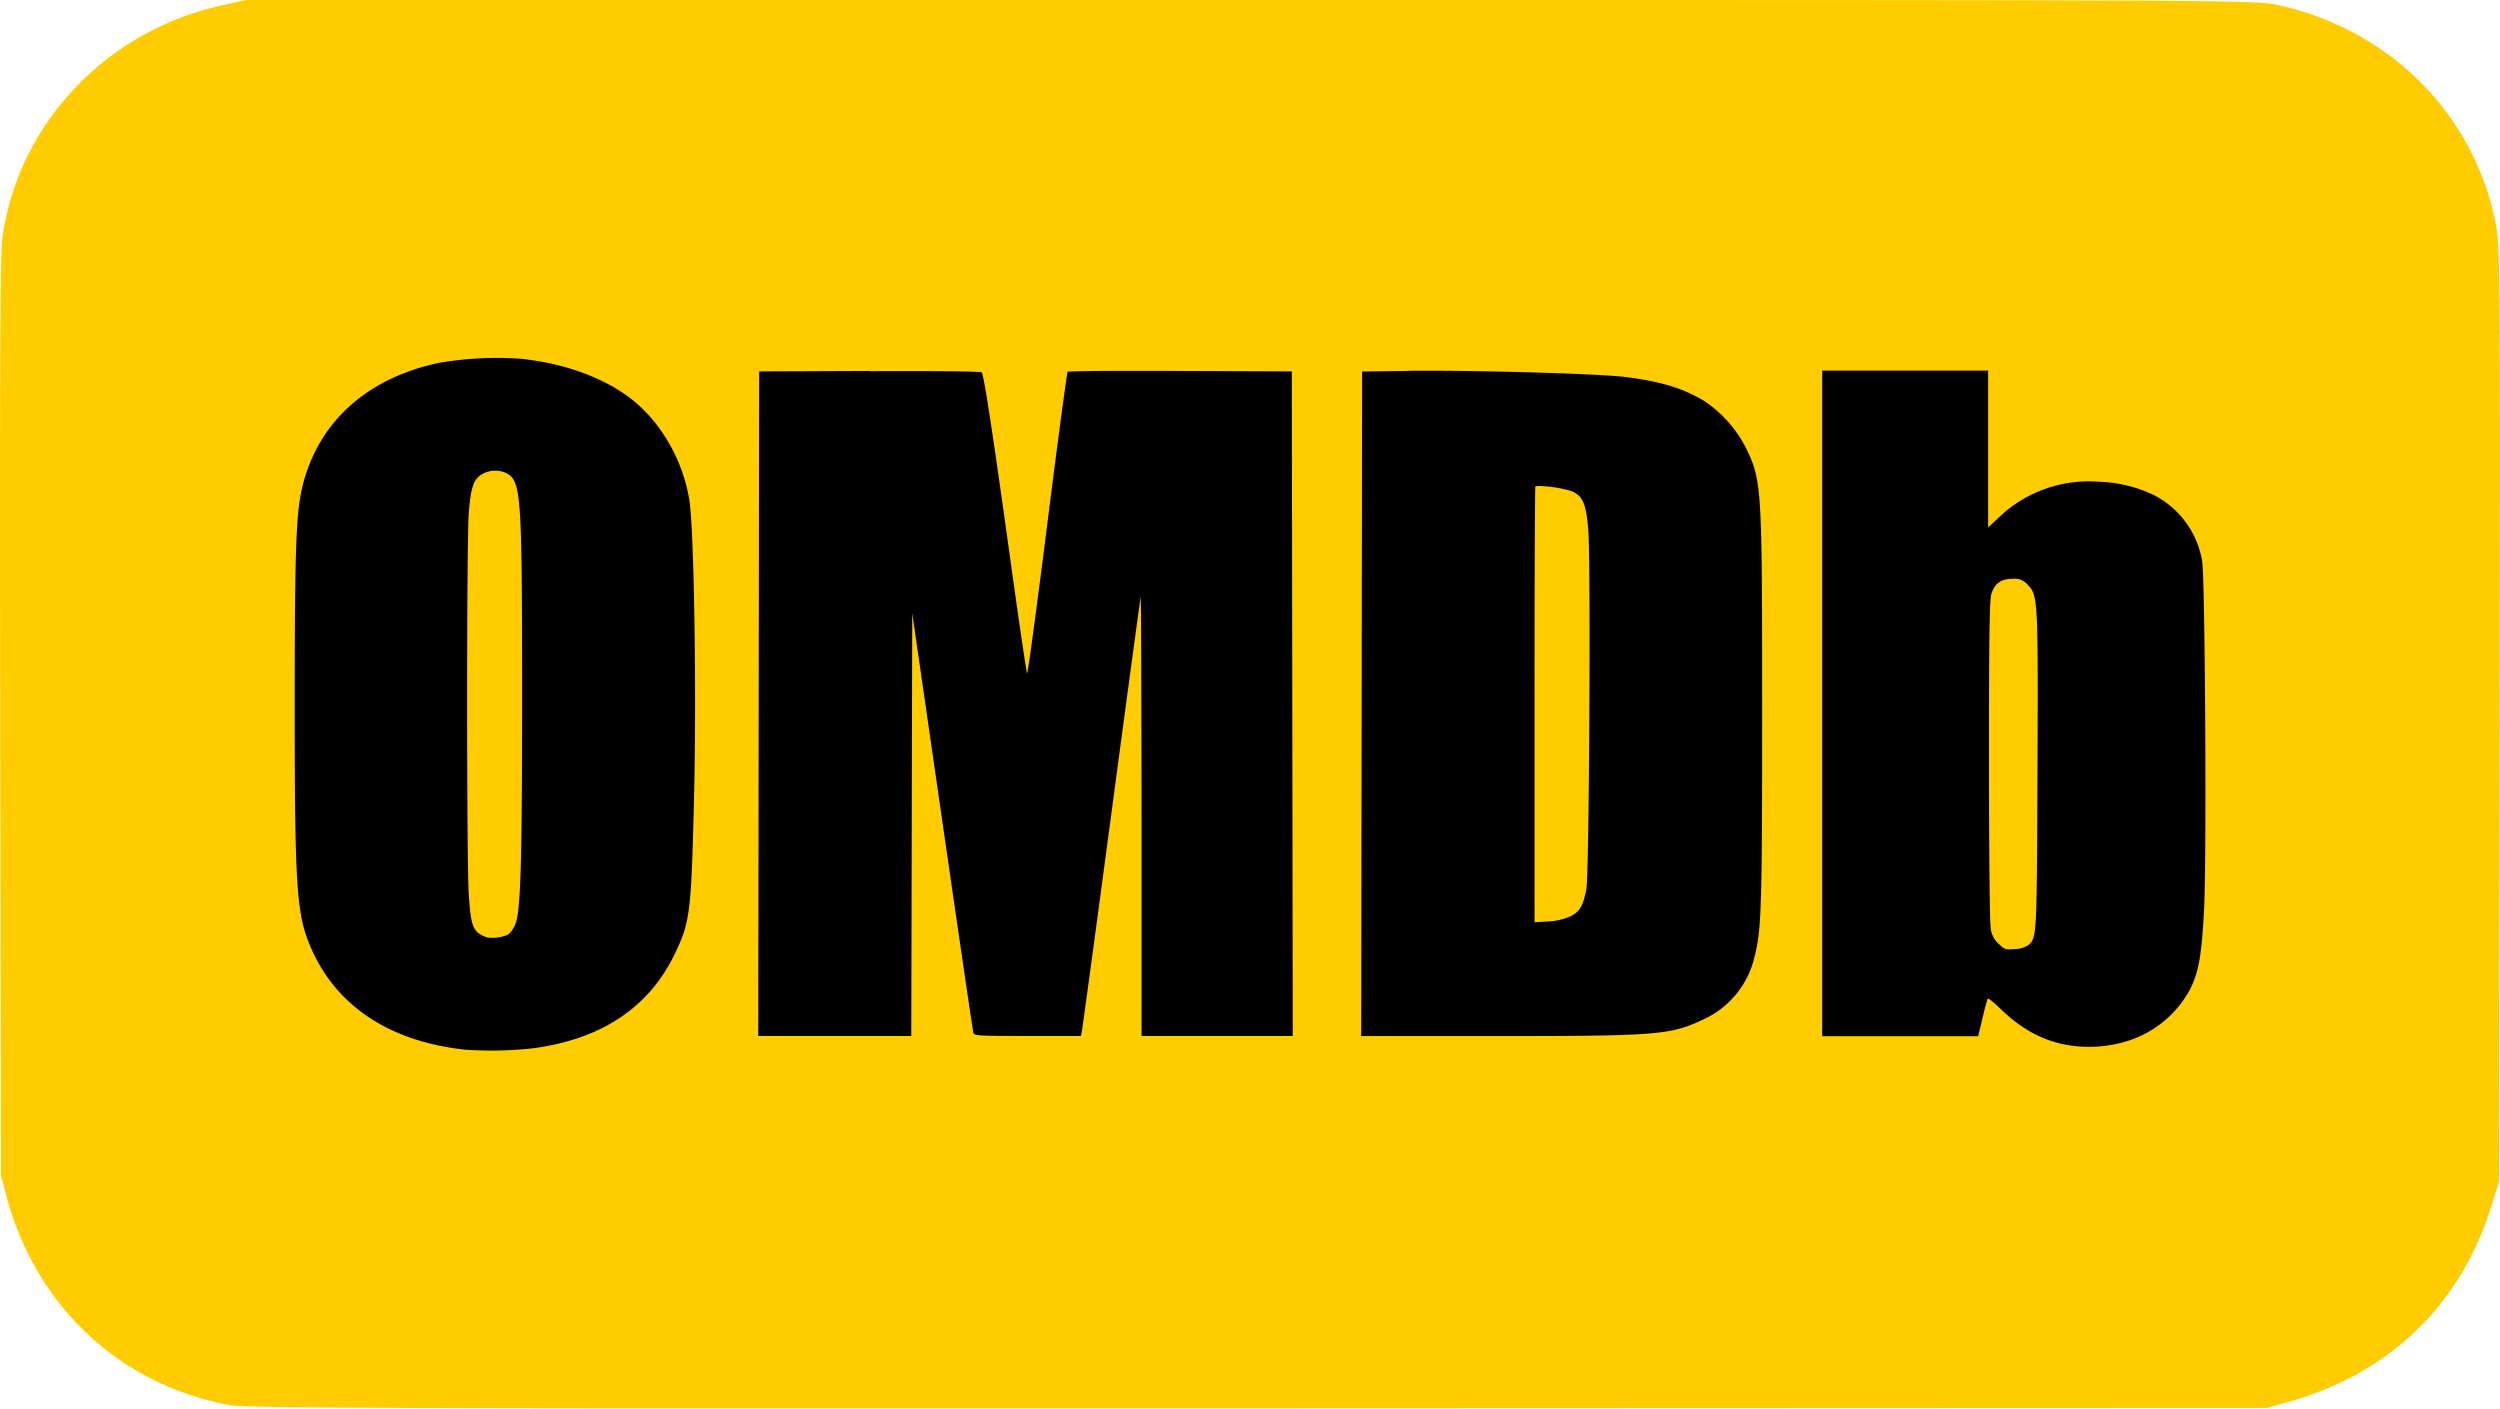 <svg id="svg5" xmlns="http://www.w3.org/2000/svg" viewBox="0 0 541.71 305.22"><defs><style>.cls-1{fill:#fc0;}</style></defs><g id="layer1"><path id="path5095" class="cls-1" d="M49.87,304.51a71,71,0,0,1-10.09-2.74C20.89,295,6.88,279.53,1.46,259.42L.22,254.83.05,155.38c-.13-72,0-100.69.46-103.95C4,26.84,22.94,6.77,47.88,1.21L53.32,0H270.85C479.43,0,488.59,0,493.19,1c24.42,5.25,42.65,23.32,47.54,47.13,1,5,1.07,9,.92,106.5L541.5,256,539.94,261c-6.64,21.66-22,36.57-44,42.74l-4.77,1.33-218.38.09c-182.42.07-219.14,0-223-.69Z"/><path id="path1001" d="M109.72,77.59A73,73,0,0,0,95,78.65c-15.36,3.29-25.76,12.57-29.32,26.16-1.53,5.84-1.81,13.28-1.82,47.61,0,40.65.37,46,3.73,53.42,5.55,12.37,17.1,19.88,33.21,21.61a82.78,82.78,0,0,0,14.78-.31c14.79-2,25-8.82,30.61-20.39,3.35-6.94,3.6-8.9,4.2-34,.56-23.08,0-57.72-1-64.27-1.44-9.14-6.6-17.78-13.6-22.78-5.61-4-13.2-6.75-21.55-7.8C112.92,77.72,111.38,77.63,109.72,77.59ZM394.84,80.3V224.53h33.8l.93-3.89c.51-2.15,1-4,1.12-4.23s1.38.84,2.85,2.25c4.67,4.51,9.55,7.07,15,7.87a28.12,28.12,0,0,0,13.27-1.23,23.34,23.34,0,0,0,12.78-11c1.86-3.78,2.47-7.26,3-17.19.57-10.66.23-71.36-.42-75.5a19.72,19.72,0,0,0-10.57-14.39,29.73,29.73,0,0,0-11.83-2.83,28.14,28.14,0,0,0-21.82,7.9l-2.15,2V80.3h-36Zm-89.9.08-9.79.12-.1,72-.1,72h29c35.35,0,38-.22,45.24-3.65a19.78,19.78,0,0,0,11-13.59c1.49-5.85,1.64-10.57,1.64-52.88,0-48.92-.08-50.11-3.42-57.15a27.08,27.08,0,0,0-9.09-10.32c-4.63-2.8-9.57-4.3-17.31-5.24-5.9-.72-33.26-1.48-47.09-1.32Zm-116.49,0-23.95.1-.1,72-.1,72h33.16l.1-45.8.11-45.8,6.52,45.1c3.58,24.81,6.61,45.42,6.72,45.8.18.65,1.09.7,11.75.7h11.55l.2-.9c.11-.49,3-21.75,6.4-47.24s6.27-46.62,6.35-46.95.18,20.93.2,47.25l0,47.84h32.76l-.1-72-.1-72-24.15-.1c-13.28-.06-24.27,0-24.43.2s-2.14,15-4.41,33-4.24,32.52-4.37,32.36-1.64-10.36-3.35-22.66c-3.94-28.38-6-42.14-6.5-42.6-.21-.21-10.41-.31-24.31-.25ZM107,102a5.24,5.24,0,0,1,3.49,1c2.4,2.14,2.64,6.44,2.64,47.45,0,36.61-.31,47.2-1.49,49.87a5.54,5.54,0,0,1-1.59,2.22,8.76,8.76,0,0,1-4.48.6c-3.08-1.1-3.54-2.19-4-9.49s-.47-75.7,0-82.3c.43-5.93,1.06-7.67,3.19-8.77A5.63,5.63,0,0,1,107,102Zm226.09,3.3a27.6,27.6,0,0,1,7.55,1.15c2.37,1.12,3,2.67,3.5,8.14.58,6.77.22,74.93-.41,78.13-.72,3.64-1.45,4.87-3.53,5.87a13.67,13.67,0,0,1-4.75,1.07l-2.94.18V152.73c0-25.92.08-47.21.18-47.31a.79.79,0,0,1,.4-.1Zm103,20.13a3.55,3.55,0,0,1,3.29,1.3c2.22,2.22,2.26,3,2.11,40.65-.14,35.4-.15,35.78-1.91,37.36a5.59,5.59,0,0,1-3,.91c-2.06.17-2.26.1-3.55-1.19a5.32,5.32,0,0,1-1.71-3.74c-.18-1.31-.34-17.66-.34-36.34,0-26.37.12-34.33.51-35.64.7-2.31,2.09-3.31,4.58-3.31Z"/></g></svg>